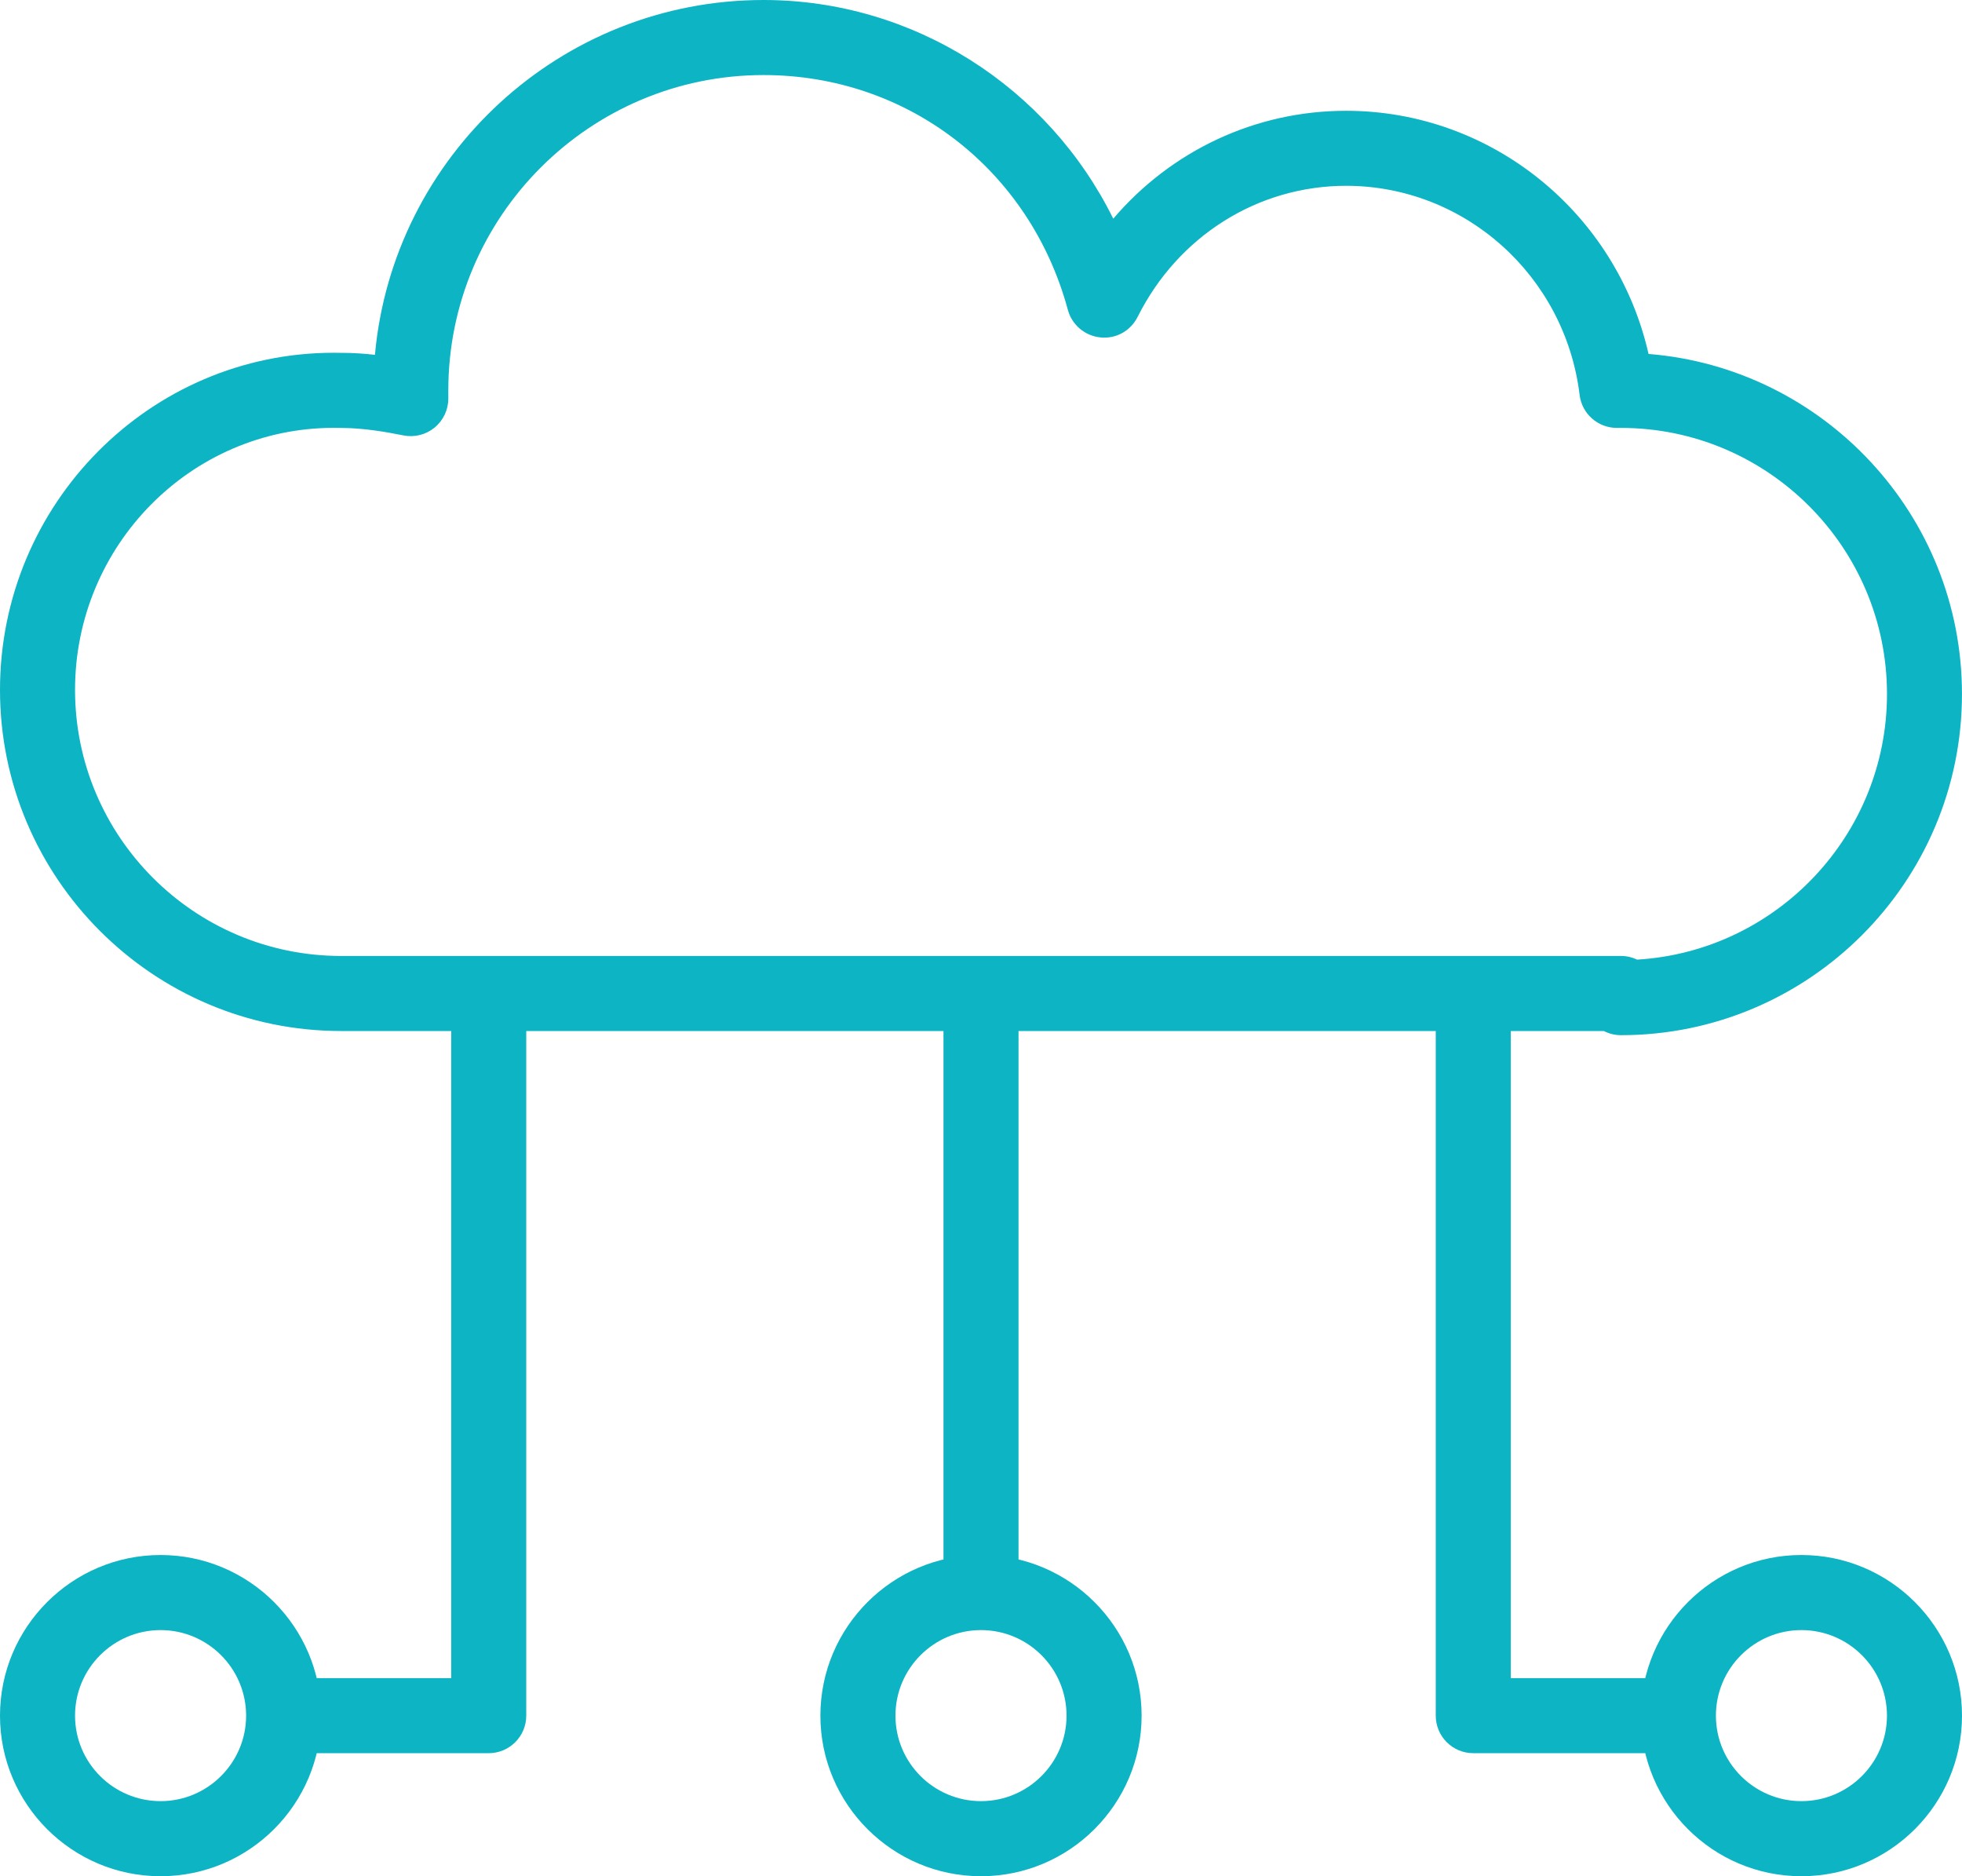 <svg xmlns="http://www.w3.org/2000/svg" xmlns:xlink="http://www.w3.org/1999/xlink" version="1.1" id="Layer_1" x="0px" y="0px" width="62.754px" height="60px" viewBox="0 0 62.754 60" enable-background="new 0 0 62.754 60" xml:space="preserve"><g><path fill="#0CB4C4" d="M51.847,33.104c-0.198,0-0.384-0.048-0.549-0.133H10.909C4.894,32.971,0,28.077,0,22.062 c0-5.944,4.79-10.781,10.677-10.781l0.261,0.003c0.001,0,0.002,0,0.003,0c0.355,0,0.71,0.024,1.051,0.063 C12.567,4.994,17.923,0,24.422,0c4.793,0,9.105,2.781,11.185,6.994c1.852-2.171,4.541-3.451,7.446-3.451 c4.663,0,8.655,3.277,9.675,7.776c5.604,0.451,10.025,5.155,10.025,10.874C62.754,28.209,57.861,33.104,51.847,33.104z M10.677,13.682c-4.563,0-8.277,3.759-8.277,8.38c0,4.692,3.816,8.509,8.509,8.509h40.938c0.185,0,0.359,0.042,0.517,0.117 c4.452-0.268,7.991-3.976,7.991-8.495c0-4.691-3.817-8.509-8.508-8.509h-0.133c-0.606,0-1.118-0.453-1.191-1.056 c-0.462-3.811-3.673-6.686-7.469-6.686c-2.819,0-5.374,1.606-6.667,4.191c-0.223,0.445-0.688,0.712-1.193,0.657 c-0.495-0.05-0.908-0.4-1.039-0.881C32.941,5.418,29.029,2.4,24.422,2.4c-5.559,0-10.083,4.524-10.083,10.084v0.262 c0,0.36-0.161,0.7-0.439,0.928c-0.277,0.228-0.642,0.32-0.996,0.25c-0.559-0.112-1.291-0.239-1.997-0.239L10.677,13.682z"></path><path fill="#0CB4C4" d="M5.136,60C2.304,60,0,57.696,0,54.865c0-2.832,2.304-5.137,5.136-5.137c2.833,0,5.136,2.305,5.136,5.137 C10.272,57.696,7.969,60,5.136,60z M5.136,52.129c-1.509,0-2.736,1.227-2.736,2.736c0,1.508,1.227,2.734,2.736,2.734 c1.508,0,2.736-1.227,2.736-2.734C7.872,53.355,6.645,52.129,5.136,52.129z"></path><path fill="#0CB4C4" d="M31.377,60c-2.832,0-5.137-2.304-5.137-5.135c0-2.832,2.305-5.137,5.137-5.137s5.137,2.305,5.137,5.137 C36.514,57.696,34.209,60,31.377,60z M31.377,52.129c-1.509,0-2.736,1.227-2.736,2.736c0,1.508,1.227,2.734,2.736,2.734 s2.736-1.227,2.736-2.734C34.113,53.355,32.886,52.129,31.377,52.129z"></path><path fill="#0CB4C4" d="M57.617,60c-2.831,0-5.135-2.304-5.135-5.135c0-2.832,2.304-5.137,5.135-5.137 c2.833,0,5.137,2.305,5.137,5.137C62.754,57.696,60.45,60,57.617,60z M57.617,52.129c-1.507,0-2.734,1.227-2.734,2.736 c0,1.508,1.228,2.734,2.734,2.734c1.51,0,2.737-1.227,2.737-2.734C60.354,53.355,59.127,52.129,57.617,52.129z"></path><rect x="30.177" y="31.903" fill="#0CB4C4" width="2.4" height="19.025"></rect><path fill="#0CB4C4" d="M15.632,56.065h-6.56v-2.4h5.36V31.903h2.4v22.962C16.832,55.528,16.294,56.065,15.632,56.065z"></path><path fill="#0CB4C4" d="M53.683,56.065h-6.561c-0.663,0-1.2-0.537-1.2-1.2V31.903h2.4v21.762h5.36V56.065z"></path></g></svg>